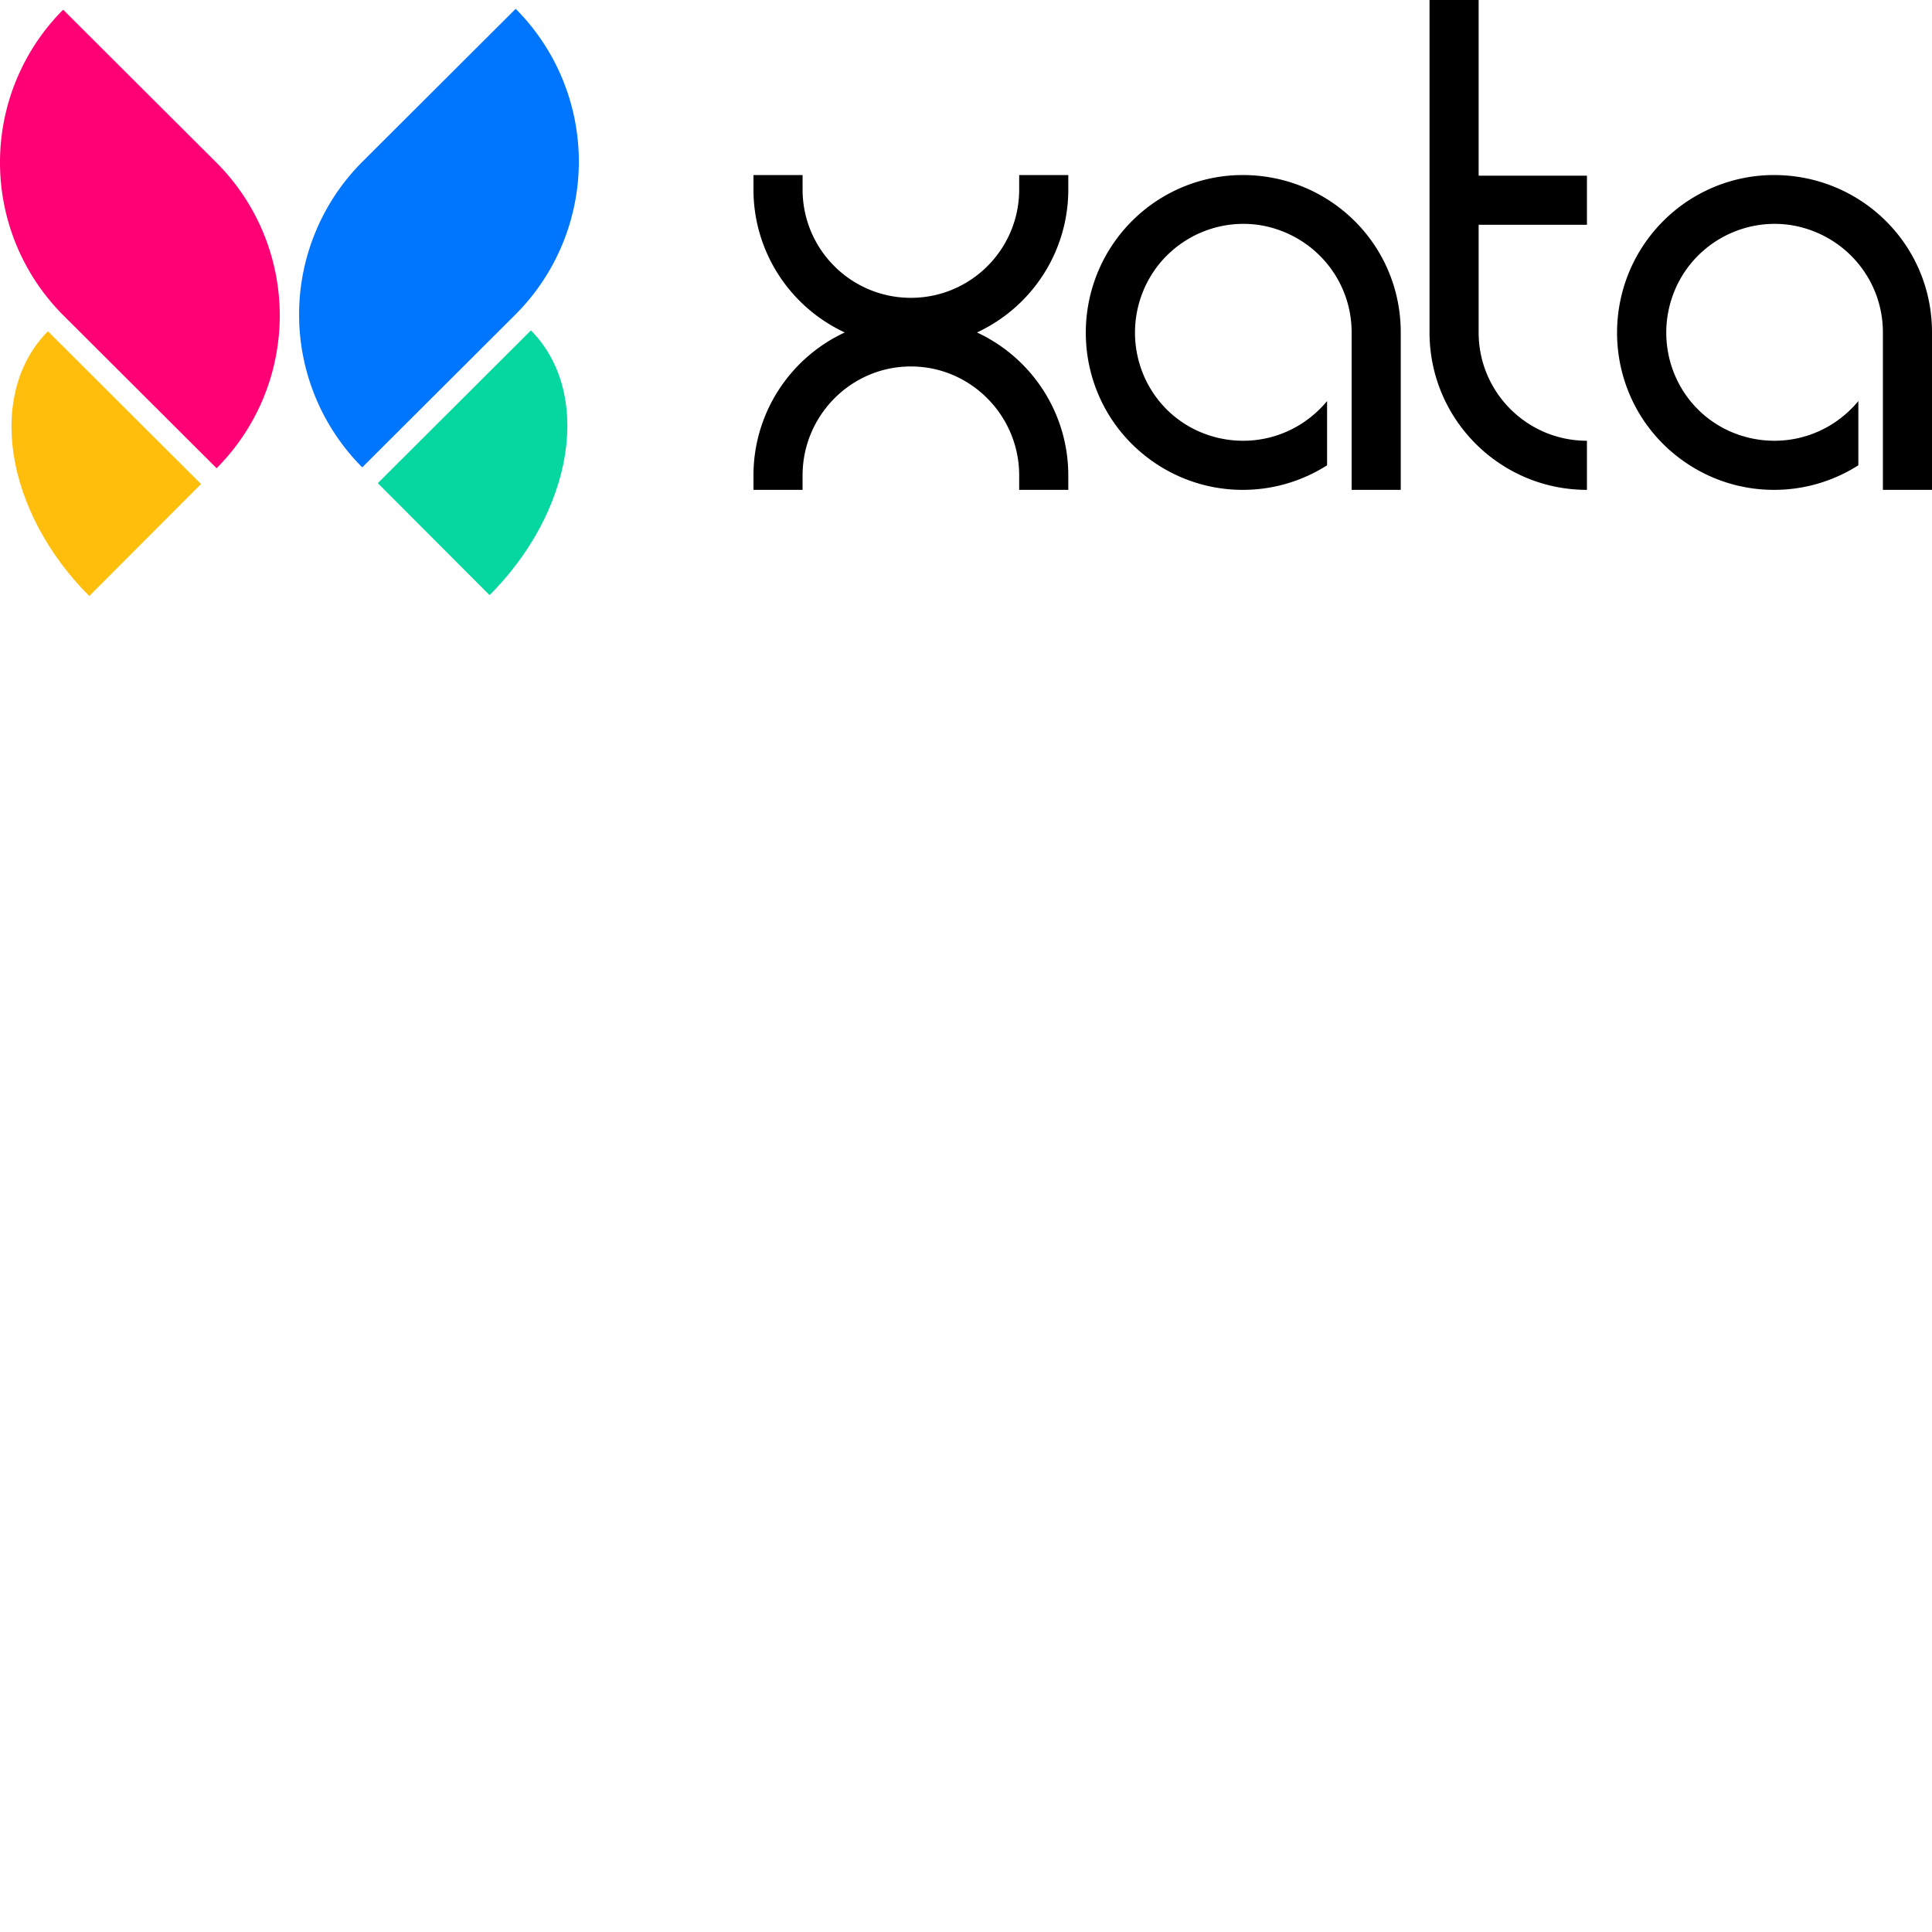 <svg xmlns="http://www.w3.org/2000/svg" version="1.1" viewBox="0 0 512 512" fill="currentColor"><path d="M270.093 46.388v3.838c0 15.851-12.848 28.7-28.7 28.7c-15.852 0-28.7-12.849-28.7-28.7v-3.838h-13.016v3.838c0 16.352 9.511 31.036 24.195 37.877c-14.684 6.842-24.195 21.526-24.195 37.878v3.838h13.015v-3.838c0-15.852 12.849-28.867 28.7-28.867c15.853 0 28.701 13.015 28.701 28.867v3.838h13.015v-3.838c0-16.352-9.51-31.036-24.195-37.878c14.684-6.841 24.195-21.525 24.195-37.877v-3.838zm101.119 41.715c0-23.36-18.856-41.715-41.883-41.715c-14.85 0-28.867 8.01-36.376 21.525c-9.177 16.686-6.007 37.544 7.843 50.56c8.009 7.508 18.188 11.346 28.533 11.346c7.843 0 15.518-2.17 22.36-6.508v-17.02c-5.674 6.842-13.85 10.513-22.193 10.513a29.006 29.006 0 0 1-14.183-3.671c-12.181-6.842-17.52-21.526-12.849-34.708c4.672-13.182 18.188-21.024 31.871-18.688c13.85 2.503 23.861 14.35 23.861 28.366v41.716h13.016zm49.344-28.533V46.555h-28.7V0H378.84v88.103c0 23.027 18.688 41.716 41.715 41.716v-13.015c-15.852 0-28.7-12.849-28.7-28.7V59.57zM512 88.103c0-23.36-18.852-41.715-41.88-41.715c-14.85 0-28.866 8.01-36.375 21.525c-9.178 16.686-6.007 37.544 7.842 50.56c8.01 7.508 18.188 11.346 28.534 11.346c7.842 0 15.518-2.17 22.36-6.508v-17.02c-5.674 6.842-13.85 10.513-22.193 10.513a29.006 29.006 0 0 1-14.184-3.671c-12.18-6.842-17.52-21.526-12.848-34.708c4.672-13.182 18.188-21.024 31.87-18.688c13.85 2.503 23.862 14.35 23.862 28.366v41.716H512z"/><path fill="#06D6A0" d="M129.738 157.722c10.76-10.735 17.96-24.158 20.014-37.316c2.055-13.157-1.203-24.972-9.057-32.845l-40.572 40.477z"/><path fill="#FFBE0B" d="M23.661 157.954c-10.76-10.735-17.96-24.158-20.014-37.316c-2.055-13.157 1.203-24.972 9.057-32.845l40.572 40.477z"/><path fill="#FF0075" d="M0 43.112a57.31 57.31 0 0 0 16.833 40.504v-.001l40.568 40.471a57.31 57.31 0 0 0-.096-81.048v.001L16.737 2.568A57.31 57.31 0 0 0 0 43.112"/><path fill="#0076FF" d="M153.398 42.88a57.31 57.31 0 0 1-16.833 40.504v-.001l-40.567 40.471a57.312 57.312 0 0 1 .095-81.048l.001.001L136.66 2.336a57.31 57.31 0 0 1 16.738 40.544"/></svg>